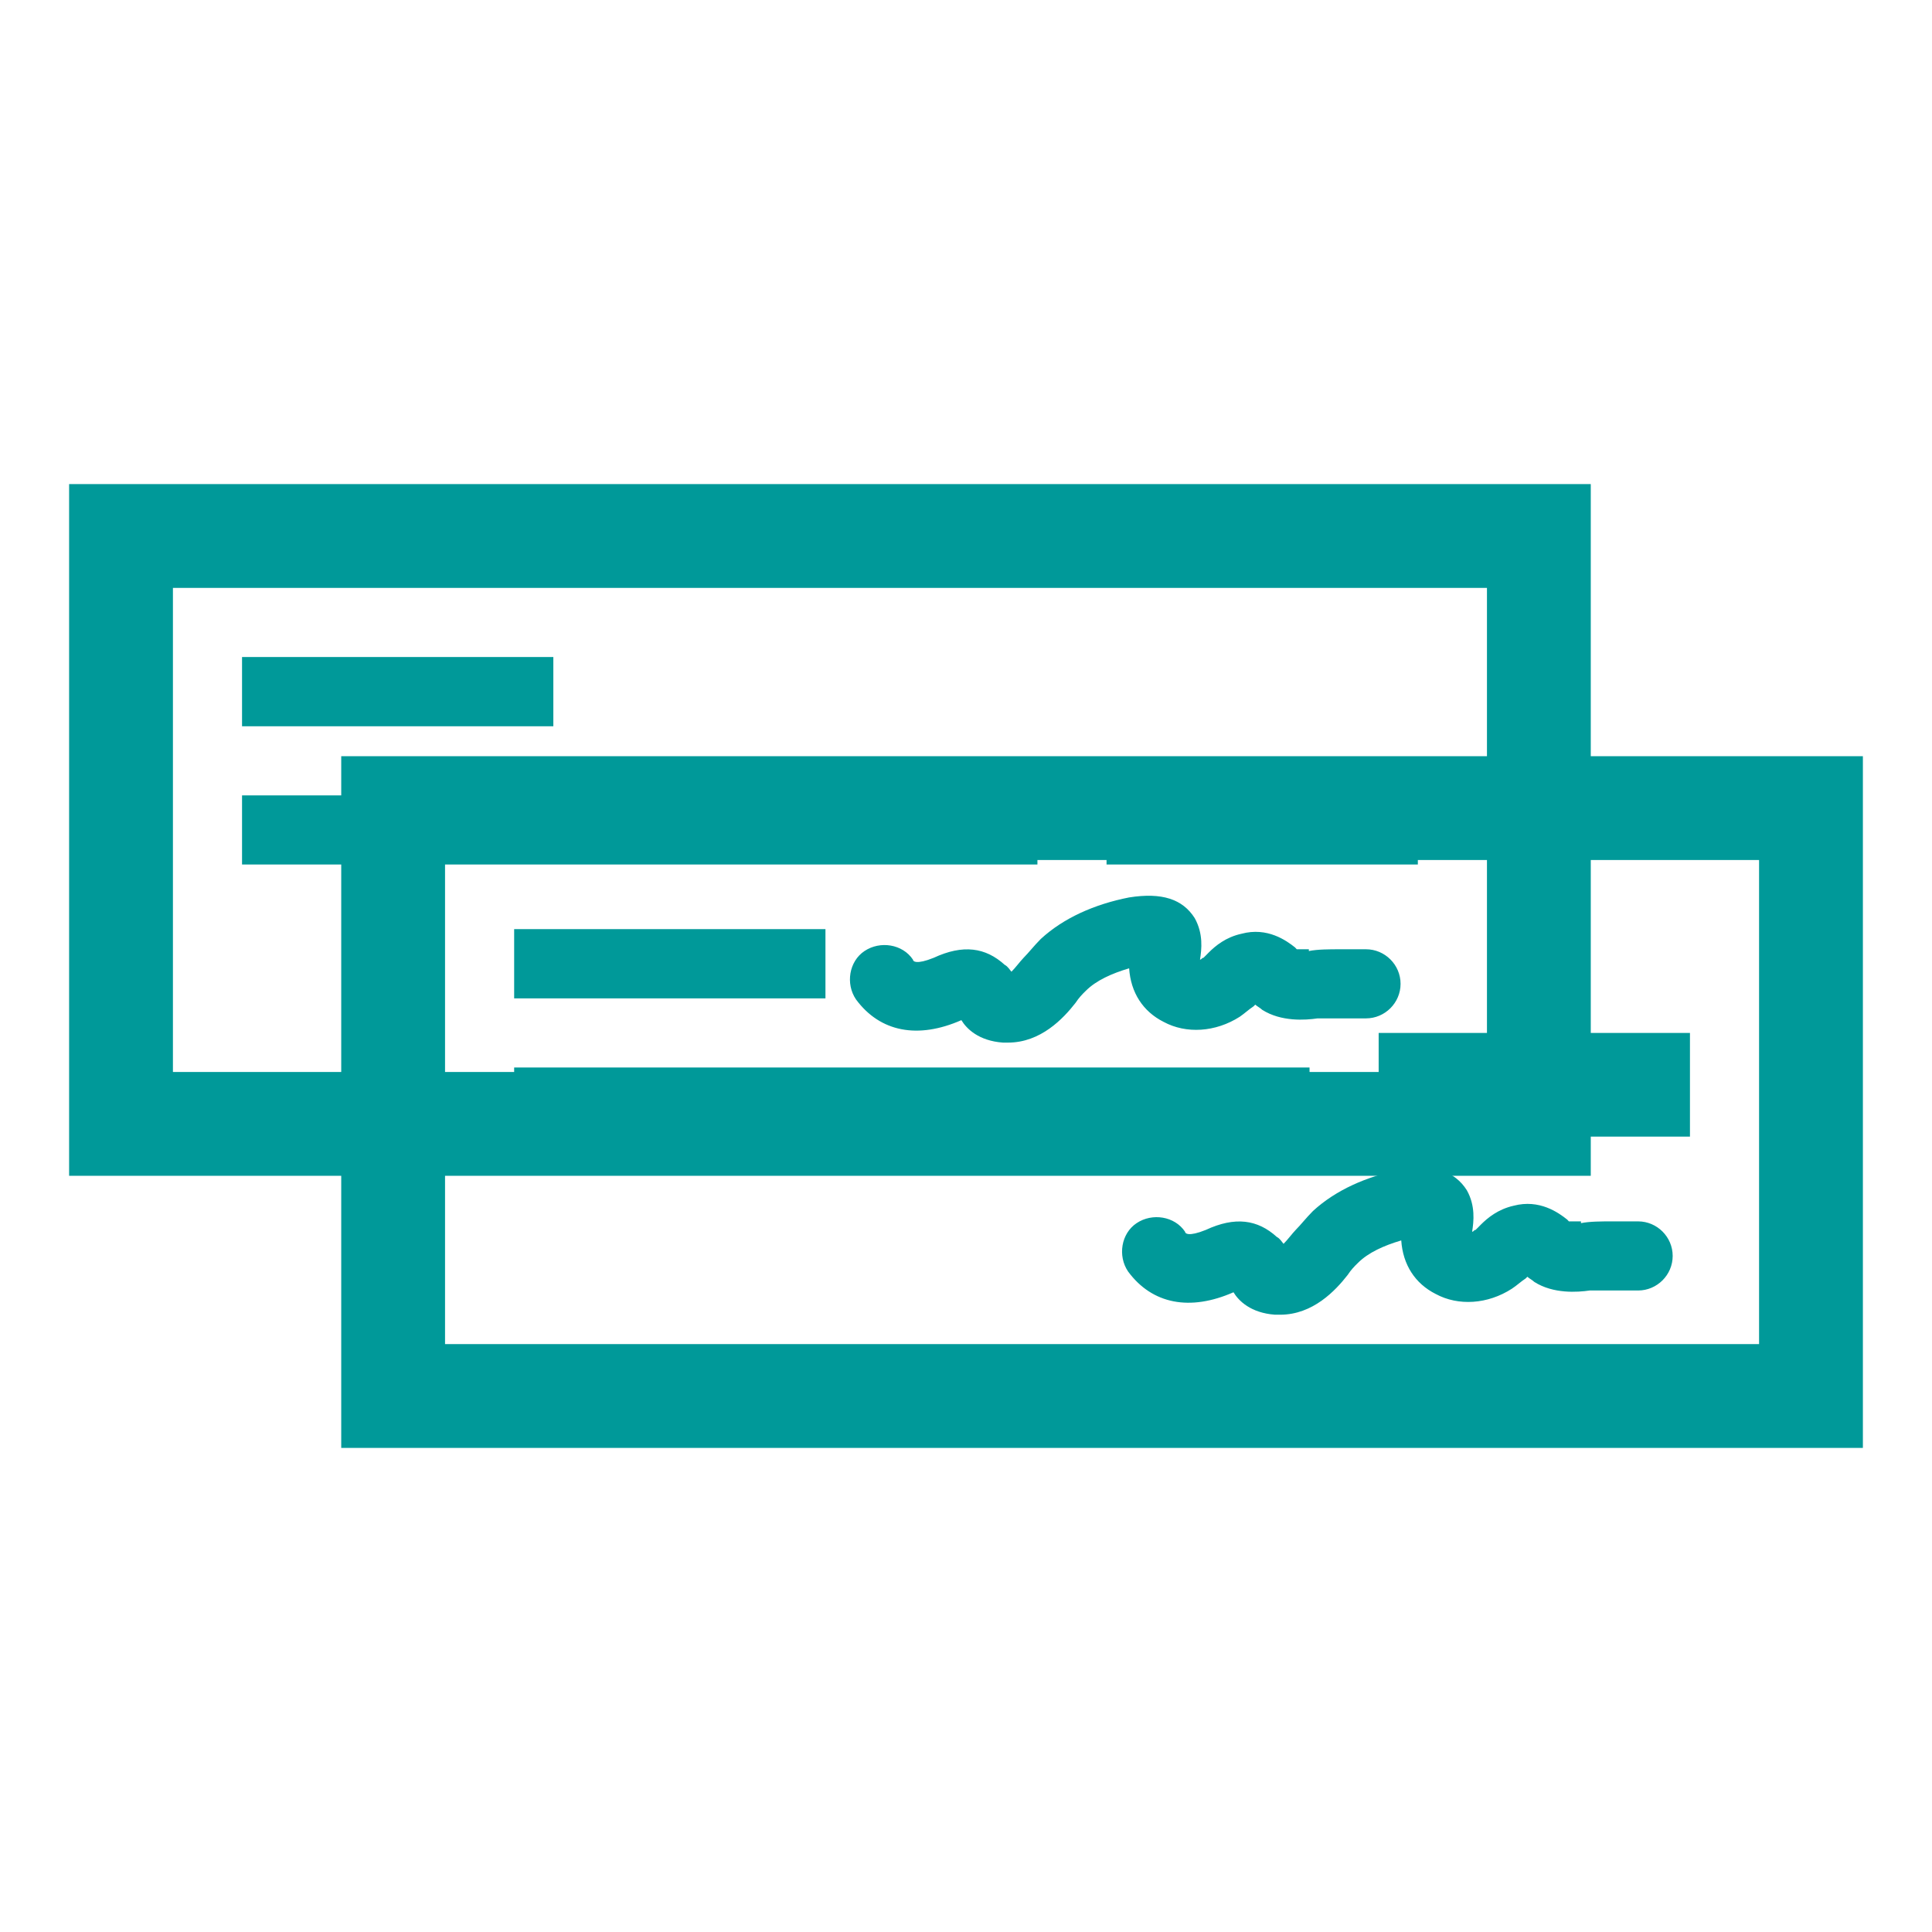 <svg width="142" height="142" xmlns="http://www.w3.org/2000/svg" xmlns:xlink="http://www.w3.org/1999/xlink" overflow="hidden"><defs><clipPath id="clip0"><rect x="1218" y="1784" width="142" height="142"/></clipPath><clipPath id="clip1"><rect x="1217" y="1784" width="123" height="123"/></clipPath><clipPath id="clip2"><rect x="1217" y="1784" width="123" height="123"/></clipPath><clipPath id="clip3"><rect x="1217" y="1784" width="123" height="123"/></clipPath><clipPath id="clip4"><rect x="1237" y="1804" width="123" height="123"/></clipPath><clipPath id="clip5"><rect x="1237" y="1804" width="123" height="123"/></clipPath><clipPath id="clip6"><rect x="1237" y="1804" width="123" height="123"/></clipPath></defs><g clip-path="url(#clip0)" transform="translate(-1218 -1784)"><g clip-path="url(#clip1)"><g clip-path="url(#clip2)"><g clip-path="url(#clip3)"><path d="M1223.08 1819.58 1223.08 1870.42 1334.92 1870.42 1334.92 1819.58 1223.08 1819.58ZM1327.29 1862.79 1230.71 1862.79 1230.71 1827.21 1327.29 1827.21 1327.29 1862.79Z" fill="#009999"/><path d="M1235.79 1842.46 1294.25 1842.46 1294.25 1847.54 1235.79 1847.54Z" fill="#009999"/><path d="M1235.79 1832.29 1258.67 1832.29 1258.67 1837.38 1235.79 1837.38Z" fill="#009999"/><path d="M1299.33 1839.92 1322.21 1839.92 1322.21 1847.54 1299.33 1847.54Z" fill="#009999"/><path d="M1293.23 1854.4C1292.98 1854.66 1292.6 1855.17 1292.34 1855.42 1292.22 1855.29 1292.09 1855.04 1291.84 1854.91 1290.44 1853.64 1288.79 1853.39 1286.62 1854.4 1285.35 1854.91 1285.1 1854.66 1285.1 1854.53 1284.34 1853.39 1282.69 1853.13 1281.54 1853.9 1280.4 1854.66 1280.14 1856.31 1280.91 1857.45 1282.69 1859.87 1285.48 1860.38 1288.66 1858.98 1288.66 1858.98 1288.66 1858.98 1288.66 1858.98 1289.04 1859.61 1289.93 1860.5 1291.71 1860.63 1291.84 1860.63 1291.96 1860.63 1292.09 1860.63 1294.5 1860.63 1296.16 1858.85 1297.05 1857.71 1297.3 1857.33 1297.55 1857.07 1297.81 1856.82 1298.57 1856.06 1299.71 1855.55 1300.99 1855.17 1301.11 1856.95 1302 1858.34 1303.53 1859.11 1305.18 1860 1307.34 1859.87 1309.12 1858.73 1309.5 1858.47 1309.75 1858.22 1310.14 1857.96 1310.14 1857.96 1310.26 1857.84 1310.26 1857.84 1310.39 1857.96 1310.64 1858.09 1310.77 1858.22 1312.17 1859.11 1313.95 1858.98 1314.84 1858.85 1315.47 1858.85 1318.4 1858.85 1318.4 1858.85 1318.4 1858.85 1318.4 1858.85 1318.4 1858.85 1319.79 1858.85 1320.94 1857.71 1320.94 1856.31 1320.94 1854.91 1319.79 1853.77 1318.4 1853.77L1316.49 1853.77C1315.73 1853.77 1314.84 1853.77 1314.2 1853.9L1314.2 1853.77C1313.95 1853.77 1313.57 1853.77 1313.31 1853.77 1313.31 1853.77 1313.19 1853.64 1313.19 1853.64 1312.55 1853.13 1311.15 1852.12 1309.25 1852.63 1308.1 1852.88 1307.34 1853.51 1306.83 1854.02 1306.7 1854.15 1306.58 1854.28 1306.45 1854.4 1306.32 1854.4 1306.32 1854.53 1306.2 1854.53 1306.32 1853.77 1306.45 1852.63 1305.81 1851.48 1304.92 1850.08 1303.4 1849.58 1300.99 1849.96 1298.44 1850.46 1296.16 1851.48 1294.5 1853.01 1294 1853.51 1293.61 1854.02 1293.23 1854.4Z" fill="#009999"/></g></g></g><g clip-path="url(#clip4)"><g clip-path="url(#clip5)"><g clip-path="url(#clip6)"><path d="M1243.08 1839.58 1243.08 1890.42 1354.92 1890.42 1354.92 1839.58 1243.08 1839.58ZM1347.29 1882.79 1250.71 1882.79 1250.71 1847.21 1347.29 1847.21 1347.29 1882.79Z" fill="#009999"/><path d="M1255.79 1862.46 1314.25 1862.46 1314.25 1867.54 1255.79 1867.54Z" fill="#009999"/><path d="M1255.79 1852.29 1278.67 1852.29 1278.67 1857.38 1255.79 1857.38Z" fill="#009999"/><path d="M1319.33 1859.92 1342.21 1859.92 1342.21 1867.54 1319.33 1867.54Z" fill="#009999"/><path d="M1313.23 1874.4C1312.98 1874.66 1312.6 1875.17 1312.34 1875.42 1312.22 1875.29 1312.09 1875.04 1311.84 1874.91 1310.44 1873.64 1308.79 1873.39 1306.62 1874.4 1305.35 1874.91 1305.1 1874.66 1305.1 1874.53 1304.34 1873.39 1302.69 1873.13 1301.54 1873.9 1300.4 1874.66 1300.14 1876.31 1300.91 1877.45 1302.69 1879.87 1305.48 1880.38 1308.66 1878.98 1308.66 1878.98 1308.66 1878.98 1308.66 1878.98 1309.04 1879.61 1309.93 1880.5 1311.71 1880.63 1311.84 1880.63 1311.96 1880.63 1312.09 1880.63 1314.5 1880.63 1316.16 1878.85 1317.05 1877.71 1317.3 1877.33 1317.55 1877.07 1317.81 1876.82 1318.57 1876.06 1319.71 1875.55 1320.99 1875.17 1321.11 1876.95 1322 1878.34 1323.53 1879.11 1325.18 1880 1327.34 1879.87 1329.12 1878.72 1329.5 1878.47 1329.75 1878.22 1330.14 1877.96 1330.14 1877.96 1330.26 1877.84 1330.26 1877.84 1330.39 1877.96 1330.64 1878.09 1330.77 1878.22 1332.17 1879.11 1333.95 1878.98 1334.84 1878.85 1335.47 1878.85 1338.4 1878.85 1338.4 1878.85 1338.4 1878.85 1338.4 1878.85 1338.4 1878.85 1339.79 1878.85 1340.94 1877.71 1340.94 1876.31 1340.94 1874.91 1339.79 1873.77 1338.4 1873.77L1336.49 1873.77C1335.73 1873.77 1334.84 1873.77 1334.2 1873.9L1334.2 1873.77C1333.95 1873.77 1333.57 1873.77 1333.31 1873.77 1333.31 1873.77 1333.19 1873.64 1333.19 1873.64 1332.55 1873.13 1331.15 1872.12 1329.25 1872.62 1328.1 1872.88 1327.34 1873.51 1326.83 1874.02 1326.7 1874.15 1326.58 1874.28 1326.45 1874.4 1326.32 1874.4 1326.32 1874.53 1326.2 1874.53 1326.32 1873.77 1326.45 1872.62 1325.81 1871.48 1324.92 1870.08 1323.4 1869.58 1320.99 1869.96 1318.44 1870.46 1316.16 1871.48 1314.5 1873.01 1314 1873.51 1313.61 1874.02 1313.23 1874.4Z" fill="#009999"/></g></g></g></g></svg>